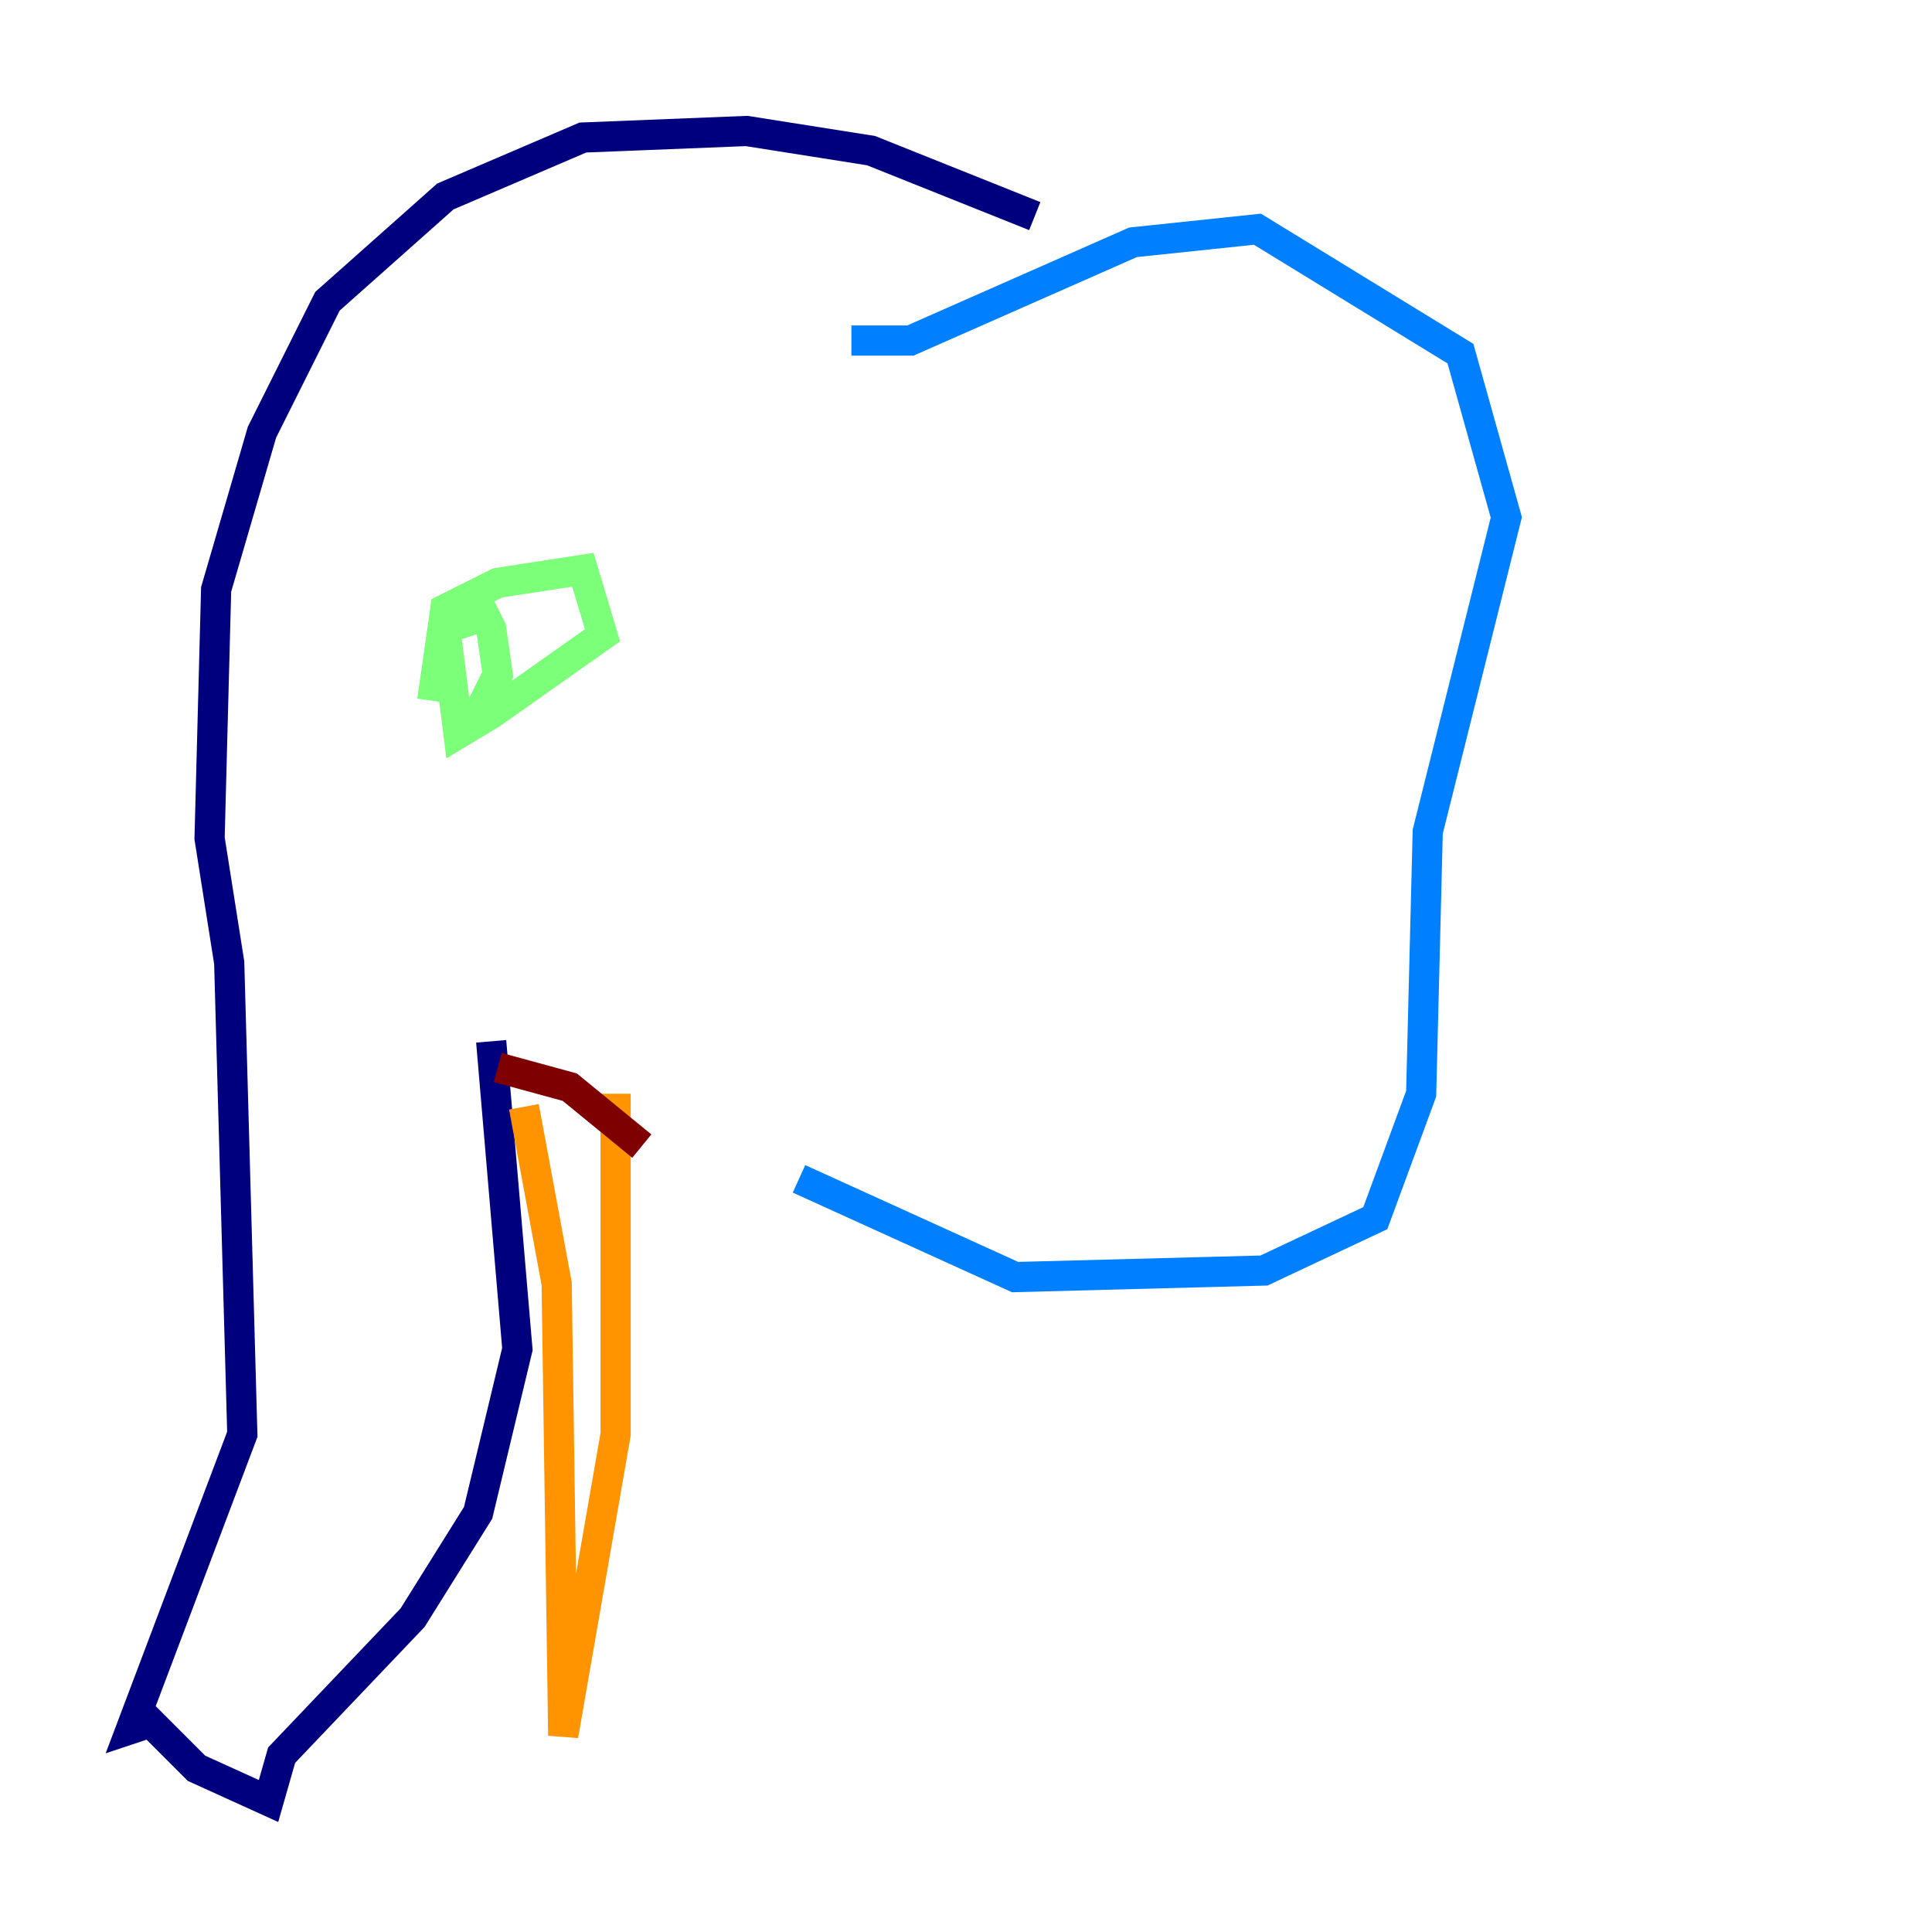 <?xml version="1.0" encoding="utf-8" ?>
<svg baseProfile="tiny" height="128" version="1.2" viewBox="0,0,128,128" width="128" xmlns="http://www.w3.org/2000/svg" xmlns:ev="http://www.w3.org/2001/xml-events" xmlns:xlink="http://www.w3.org/1999/xlink"><defs /><polyline fill="none" points="68.556,14.319 57.709,9.98 49.464,8.678 38.617,9.112 29.505,13.017 21.695,19.959 17.356,28.637 14.319,39.051 13.885,55.539 15.186,63.783 16.054,95.024 8.678,114.549 9.98,114.115 13.017,117.153 17.79,119.322 18.658,116.285 27.336,107.173 31.675,100.231 34.278,89.383 32.542,68.99" stroke="#00007f" stroke-width="2" /><polyline fill="none" points="56.407,22.563 60.312,22.563 75.064,16.054 83.308,15.186 96.759,23.43 99.797,34.278 94.59,55.105 94.156,72.461 91.119,80.705 83.742,84.176 67.254,84.61 52.936,78.102" stroke="#0080ff" stroke-width="2" /><polyline fill="none" points="28.637,46.427 29.505,40.352 32.976,38.617 38.617,37.749 39.919,42.088 32.542,47.295 30.373,48.597 29.505,41.654 32.108,40.786 32.542,41.654 32.976,44.691 31.675,47.295" stroke="#7cff79" stroke-width="2" /><polyline fill="none" points="34.712,73.329 36.881,85.044 37.315,114.983 40.786,95.024 40.786,72.461" stroke="#ff9400" stroke-width="2" /><polyline fill="none" points="32.976,70.725 37.749,72.027 42.522,75.932" stroke="#7f0000" stroke-width="2" /></svg>